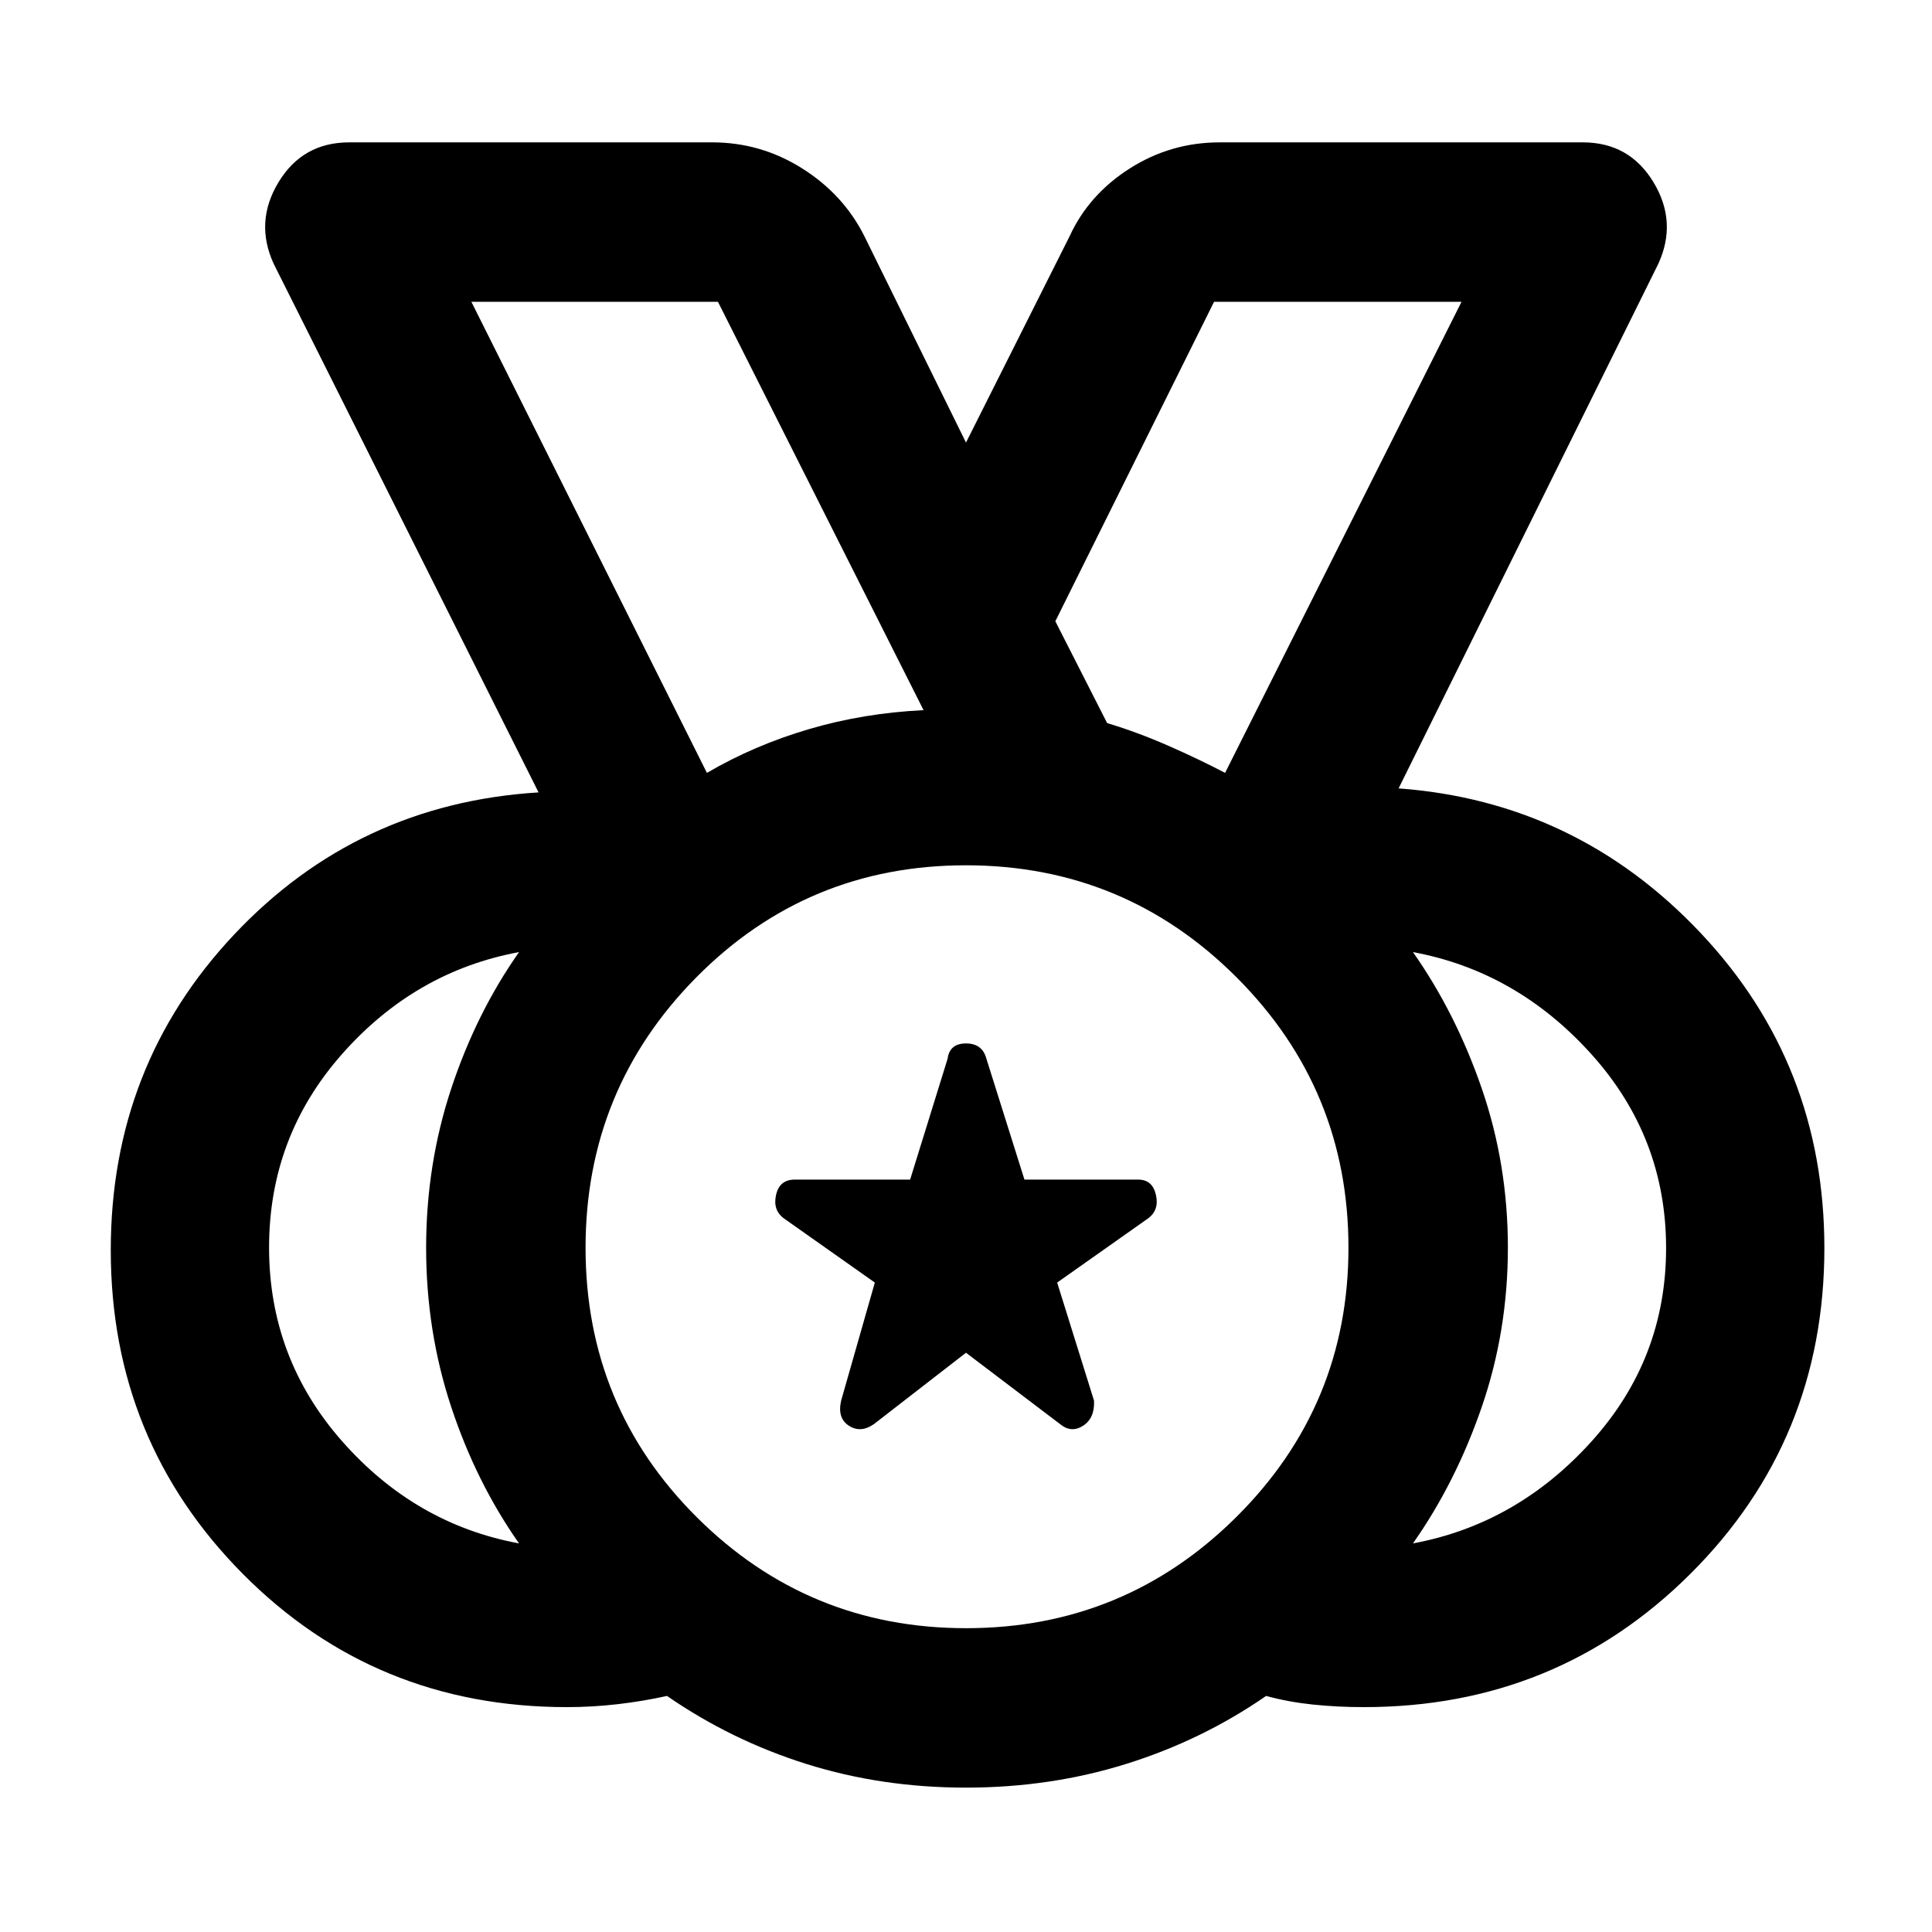 <svg xmlns="http://www.w3.org/2000/svg" height="48" viewBox="0 -960 960 960" width="48"><path d="M480-150.96q78.79 0 134.41-55.33 55.63-55.34 55.63-133.71 0-78.79-55.64-134.41-55.65-55.63-134.46-55.63t-133.9 55.64q-55.08 55.65-55.08 134.46t55.33 133.9q55.34 55.08 133.71 55.08Zm-128.74-425q23.57-13.77 50.74-21.75 27.17-7.99 56.91-9.42L356.74-810.04H234.22l117.04 234.08Zm-93.35 382.87q-21.3-30.3-33.74-67.91-12.43-37.61-12.43-78.96 0-41.34 12.43-79 12.44-37.65 33.74-67.95-51.61 9.56-87.91 50.63-36.3 41.06-36.3 96.14t36.3 96.29q36.3 41.2 87.91 50.76Zm444.18 0q51.61-9.56 88.69-50.63 37.09-41.06 37.09-96.14t-37.09-96.29q-37.08-41.2-88.69-50.76 21.3 30.3 34.24 67.91 12.93 37.61 12.93 78.96 0 41.34-12.93 79-12.94 37.65-34.24 67.95ZM479.96-71.74q-41.89 0-79.25-11.75-37.35-11.74-69.28-33.81-12.04 2.66-24.58 4.11-12.55 1.45-25.11 1.45-95.37 0-161.03-66.16-65.67-66.16-65.67-160.89 0-91.74 61.29-156.82 61.28-65.09 151.28-70.65L136-828.91q-9.57-20.83 2.42-40.59 11.99-19.76 35.1-19.76h180.39q24.14 0 44.68 12.94 20.53 12.94 30.93 33.71L480-740.09l51.48-102.52q9.49-20.67 29.85-33.66 20.37-12.99 44.76-12.99h180.39q23.11 0 35.1 19.76 11.99 19.76 2.42 40.59L694.96-568.26q88.43 6.56 150 71.78 61.56 65.21 61.56 156.65 0 95.48-66.5 161.79-66.5 66.3-162.28 66.3-13.29 0-25.45-1.28t-23.16-4.28q-31.95 22.07-69.62 33.81-37.66 11.75-79.55 11.75ZM480-340ZM351.26-575.96 234.22-810.04l117.04 234.08ZM480-287.83l-45.78 35.48q-6.57 4.57-12.42.78-5.84-3.78-3.84-12.47l16.74-58.66-45.22-31.91q-5.57-4.13-3.85-11.69 1.72-7.57 9.31-7.57h57.3l18.63-60.09q1-7.56 9.13-7.56t10.13 7.56l18.91 60.09h56.48q7.13 0 8.85 7.57 1.72 7.56-3.85 11.69L525.3-322.7l18.31 58.66q.43 8.69-5.41 12.47-5.85 3.79-11.42-.78L480-287.83Zm128.74-288.13 117.48-234.08H603.26L524.39-651.3l25.74 50.6q15.18 4.57 30.46 11.28 15.28 6.72 28.15 13.46Z"/></svg>